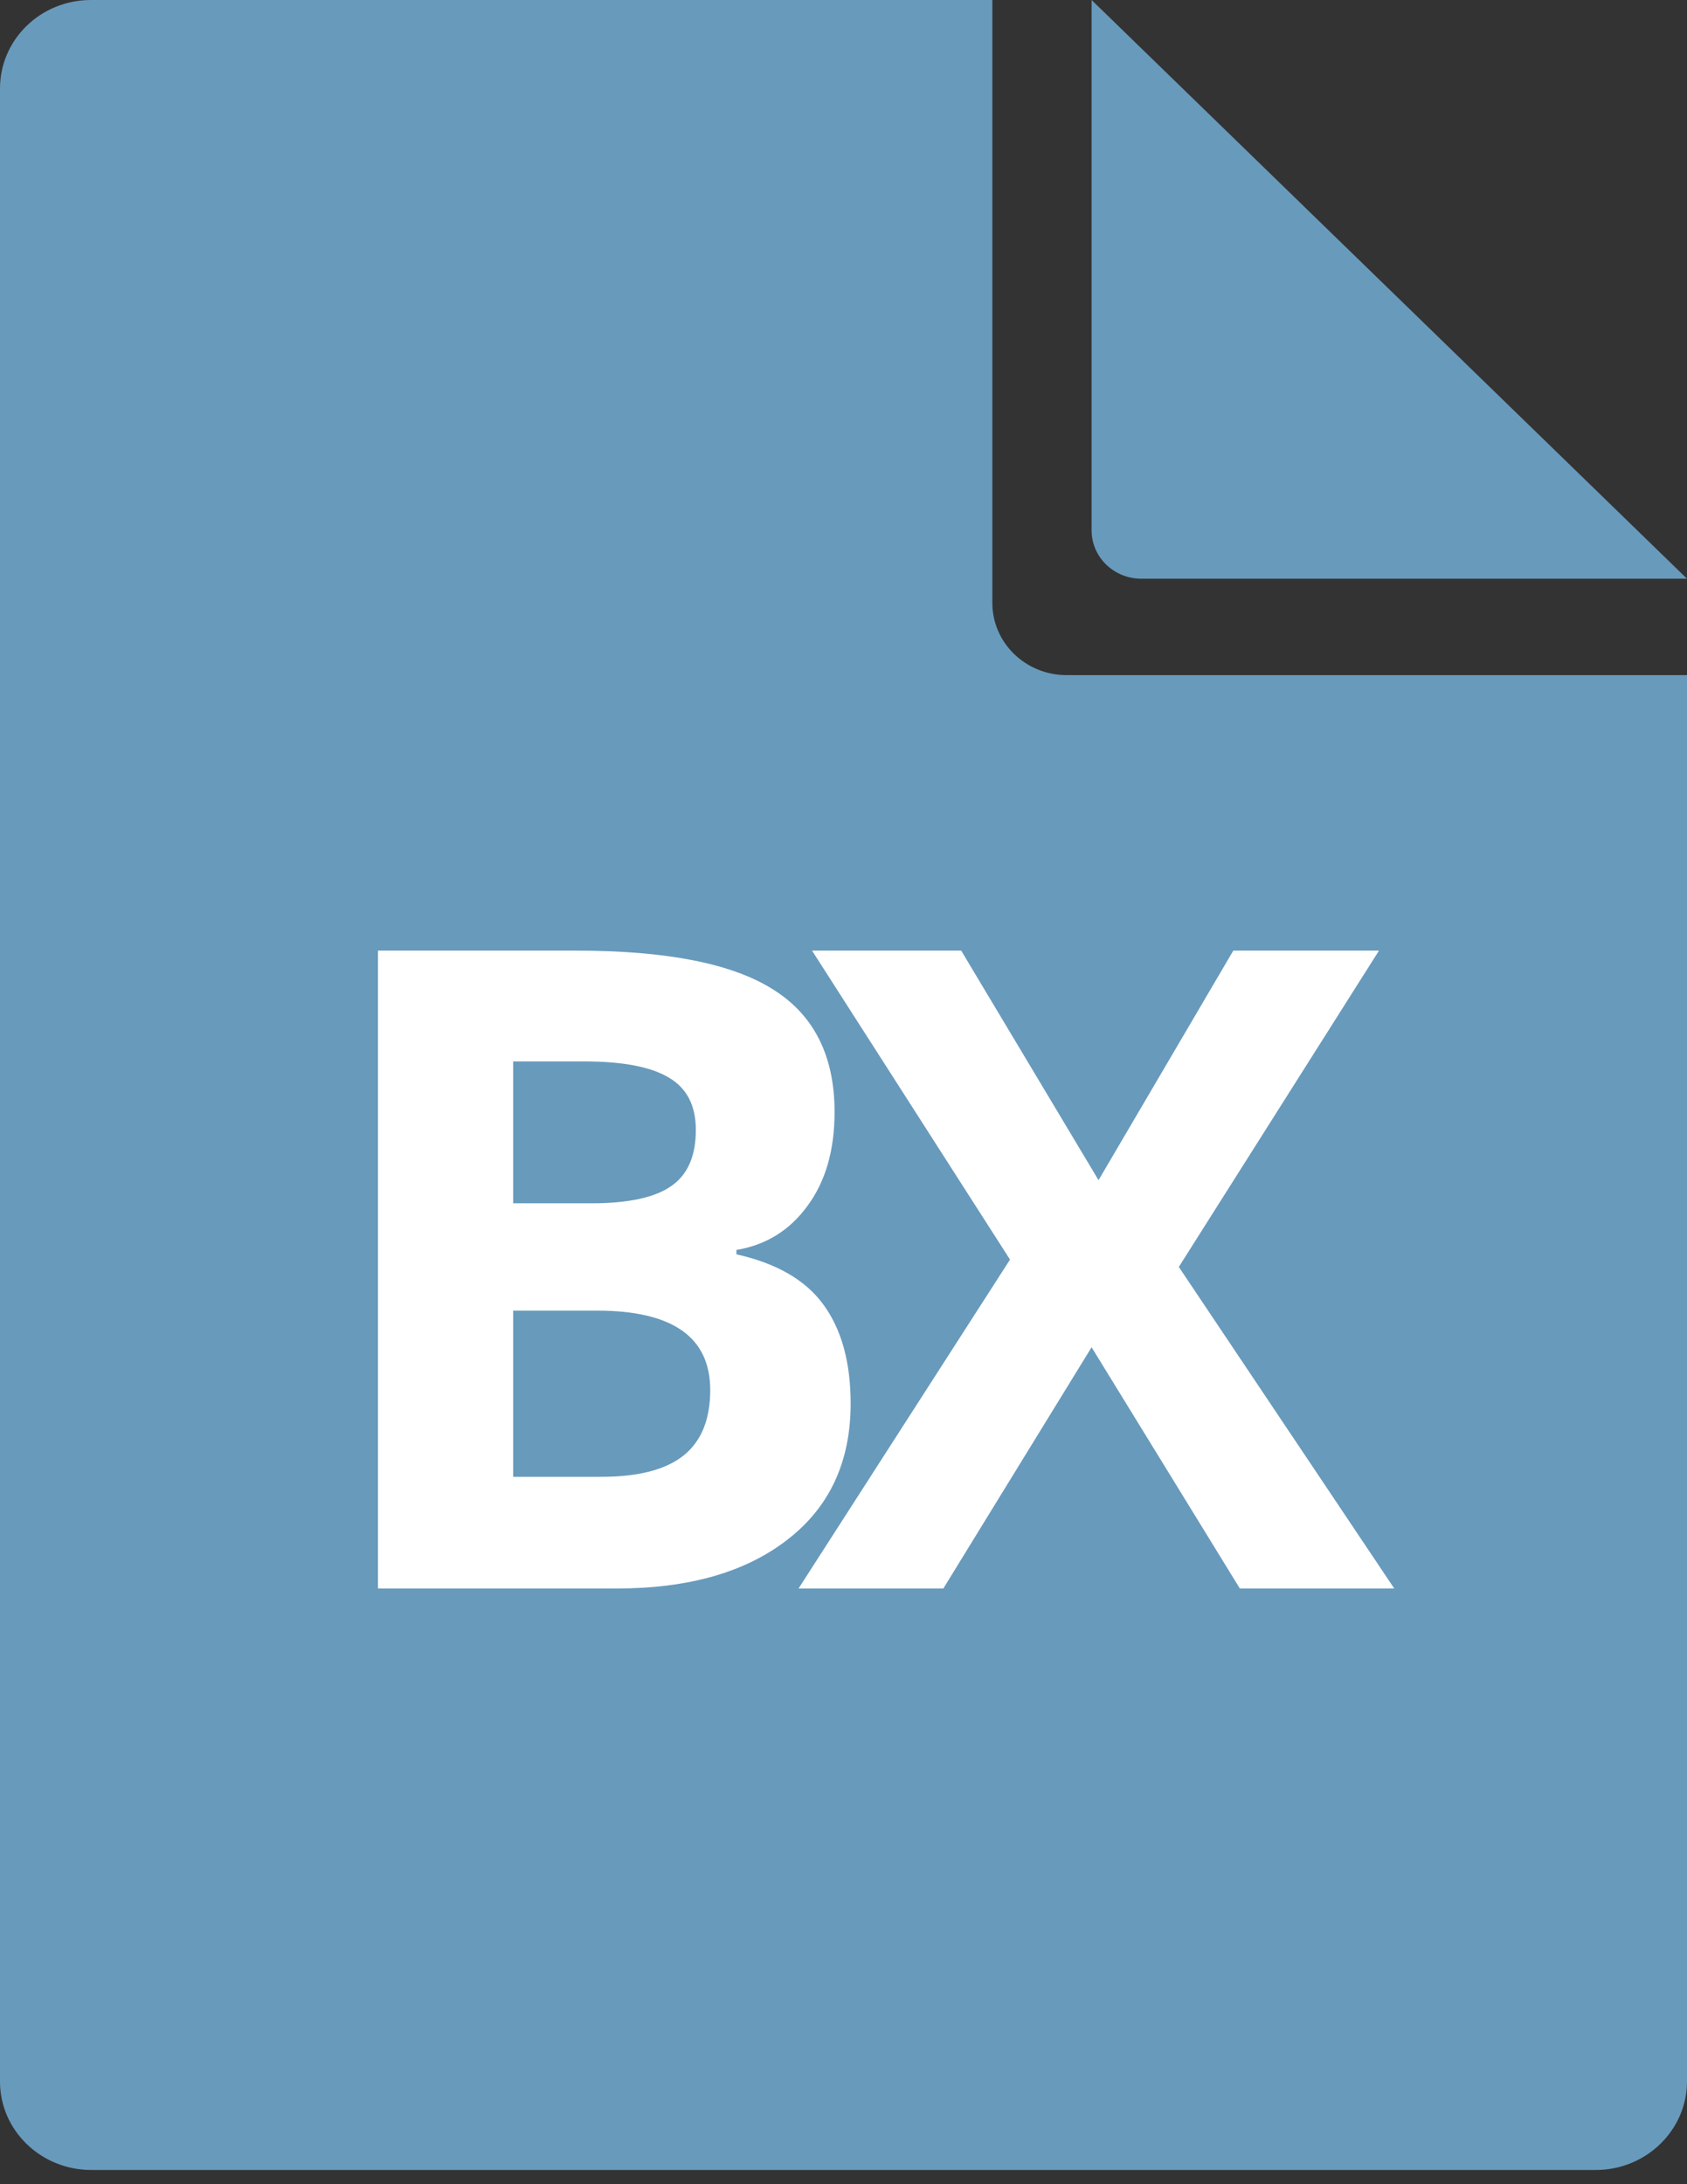 <svg width="17" height="22" viewBox="0 0 17 22" fill="none" xmlns="http://www.w3.org/2000/svg">
<rect x="0" y="0" width="17" height="22" fill="#333333" stroke="none"/>
<path fill-rule="evenodd" clip-rule="evenodd" d="M10 6.073C10 6.475 10.335 6.8 10.748 6.8H17V20.964C17 21.456 16.588 21.857 16.08 21.857H0.92C0.412 21.857 0 21.458 0 20.966V0.891C0 0.398 0.41 0 0.916 0H10V6.073ZM11.501 5.829H17L11 0V5.342C11 5.611 11.224 5.829 11.501 5.829Z" fill="#689ABC"/>
<path d="M3.809 9.575H5.808C6.719 9.575 7.38 9.706 7.79 9.966C8.203 10.224 8.41 10.636 8.41 11.201C8.41 11.585 8.319 11.9 8.137 12.146C7.958 12.392 7.72 12.54 7.421 12.59V12.634C7.828 12.725 8.121 12.895 8.3 13.144C8.481 13.393 8.572 13.724 8.572 14.137C8.572 14.723 8.36 15.18 7.935 15.508C7.513 15.836 6.939 16 6.212 16H3.809V9.575ZM5.171 12.12H5.962C6.331 12.12 6.598 12.062 6.762 11.948C6.929 11.834 7.012 11.645 7.012 11.381C7.012 11.135 6.921 10.96 6.74 10.854C6.561 10.746 6.277 10.691 5.887 10.691H5.171V12.12ZM5.171 13.201V14.875H6.059C6.434 14.875 6.71 14.803 6.889 14.66C7.068 14.516 7.157 14.296 7.157 14.001C7.157 13.467 6.776 13.201 6.015 13.201H5.171Z" fill="white"/>
<path d="M14.05 16H12.494L11 13.57L9.506 16H8.047L10.178 12.687L8.183 9.575H9.686L11.07 11.887L12.428 9.575H13.896L11.879 12.761L14.05 16Z" fill="white"/>
</svg>
